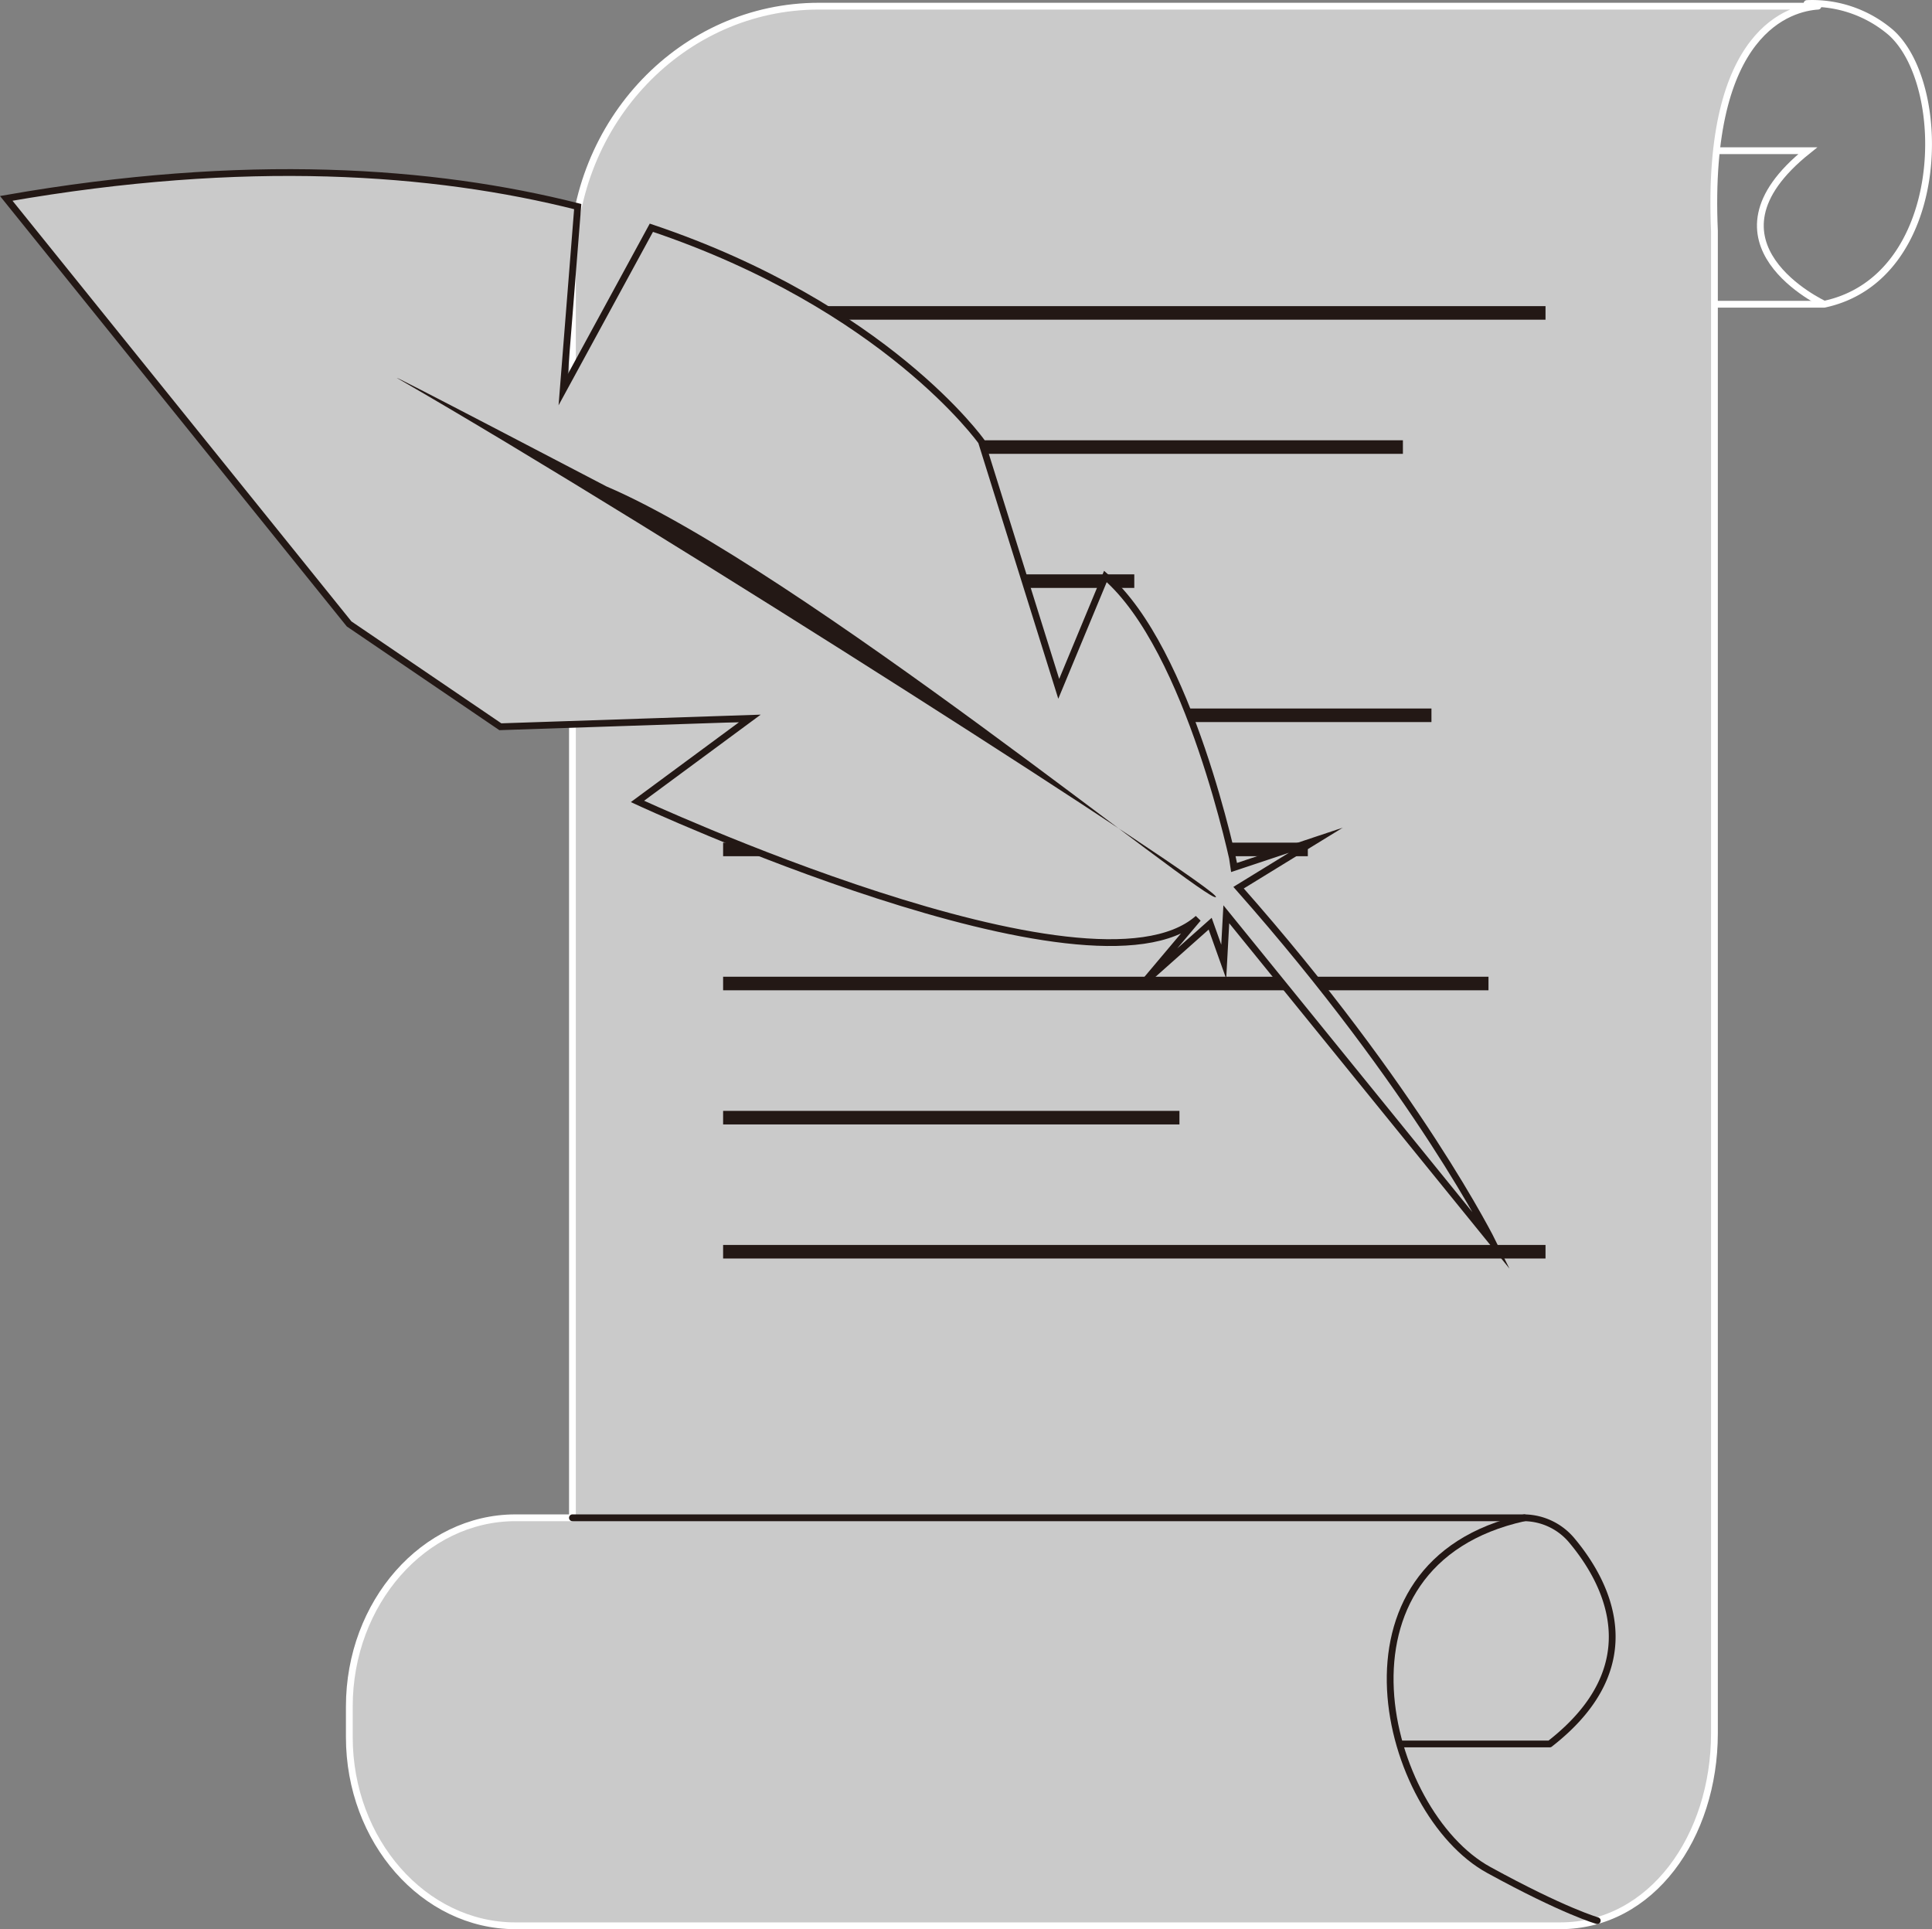 <svg xmlns="http://www.w3.org/2000/svg" viewBox="0 0 284.89 284.46"><rect x="0" y="0" width="284.89" height="284.46" fill="#808080" stroke="none"/><defs><style>.cls-1,.cls-2,.cls-4,.cls-5,.cls-6{fill:none;}.cls-1,.cls-2,.cls-3{stroke:#fff;}.cls-1,.cls-4,.cls-5{stroke-linecap:round;}.cls-1{stroke-linejoin:bevel;}.cls-2,.cls-5,.cls-6,.cls-7{stroke-miterlimit:10;}.cls-3,.cls-7{fill:#cacaca;}.cls-3,.cls-4{stroke-linejoin:round;}.cls-4,.cls-5,.cls-6,.cls-7{stroke:#231815;}.cls-6{stroke-width:2px;}.cls-8{fill:#231815;}</style></defs><g id="圖層_2" data-name="圖層 2"><g id="icon"><path class="cls-1" d="M252.83,44.86H269C287.14,41,287.6,12.66,278.84,4.8A17.84,17.84,0,0,0,266.46.52"/><path class="cls-2" d="M269,44.86s-19.47-9-2.43-22.64H252.81"/><path class="cls-3" d="M268.08.91H120.74c-20.06,0-36.33,17-36.33,38V223.8H76c-13.47,0-24.49,12.52-24.49,27.83v4.51c0,15.3,11,27.82,24.49,27.82H230.05c13.47,0,22.76-13.1,22.76-28.41l0-81.25V34.06C251.5,4.23,264.21,1.16,268.08.91Z"/><path class="cls-4" d="M84.41,223.8H224.74a9.29,9.29,0,0,1,7.12,3.44c4.86,5.84,11.76,18.17-3.34,29.91H206.64"/><path class="cls-5" d="M235.53,283.2s-4.84-1.35-16-7.47c-15.42-8.43-25-45.25,5.25-51.93"/><line class="cls-6" x1="106.63" y1="46.14" x2="227.9" y2="46.14"/><line class="cls-6" x1="106.63" y1="184.57" x2="227.9" y2="184.57"/><line class="cls-6" x1="106.63" y1="65.92" x2="206.87" y2="65.92"/><line class="cls-6" x1="106.63" y1="85.69" x2="167.26" y2="85.69"/><line class="cls-6" x1="106.63" y1="105.47" x2="211.08" y2="105.47"/><line class="cls-6" x1="106.63" y1="125.25" x2="192.85" y2="125.25"/><line class="cls-6" x1="106.63" y1="145.02" x2="219.49" y2="145.02"/><line class="cls-6" x1="106.63" y1="164.8" x2="173.92" y2="164.8"/><path class="cls-7" d="M182.64,130.89l11.4-7-12,4S175.49,95.8,163,85l-6.88,16.57L144.72,65.11S130.6,45.19,96.05,33.58l-13,23.88,2.14-27C63.88,25.07,36.14,23.09.92,29.25L51.48,92l22.3,15.16,36.8-1.23L94,118.17s67,31.13,82.66,17.26l-7.91,9.39,9.7-8.62,2,5.61.38-7,39.33,48.47S209.06,160.78,182.64,130.89Z"/><path class="cls-8" d="M179.3,132.27c.74-1.14-81.67-54-120.45-76.35-4-2.29,30.53,15.79,30.59,15.81C117.68,83.79,178.43,133.63,179.3,132.27Z"/></g></g></svg>